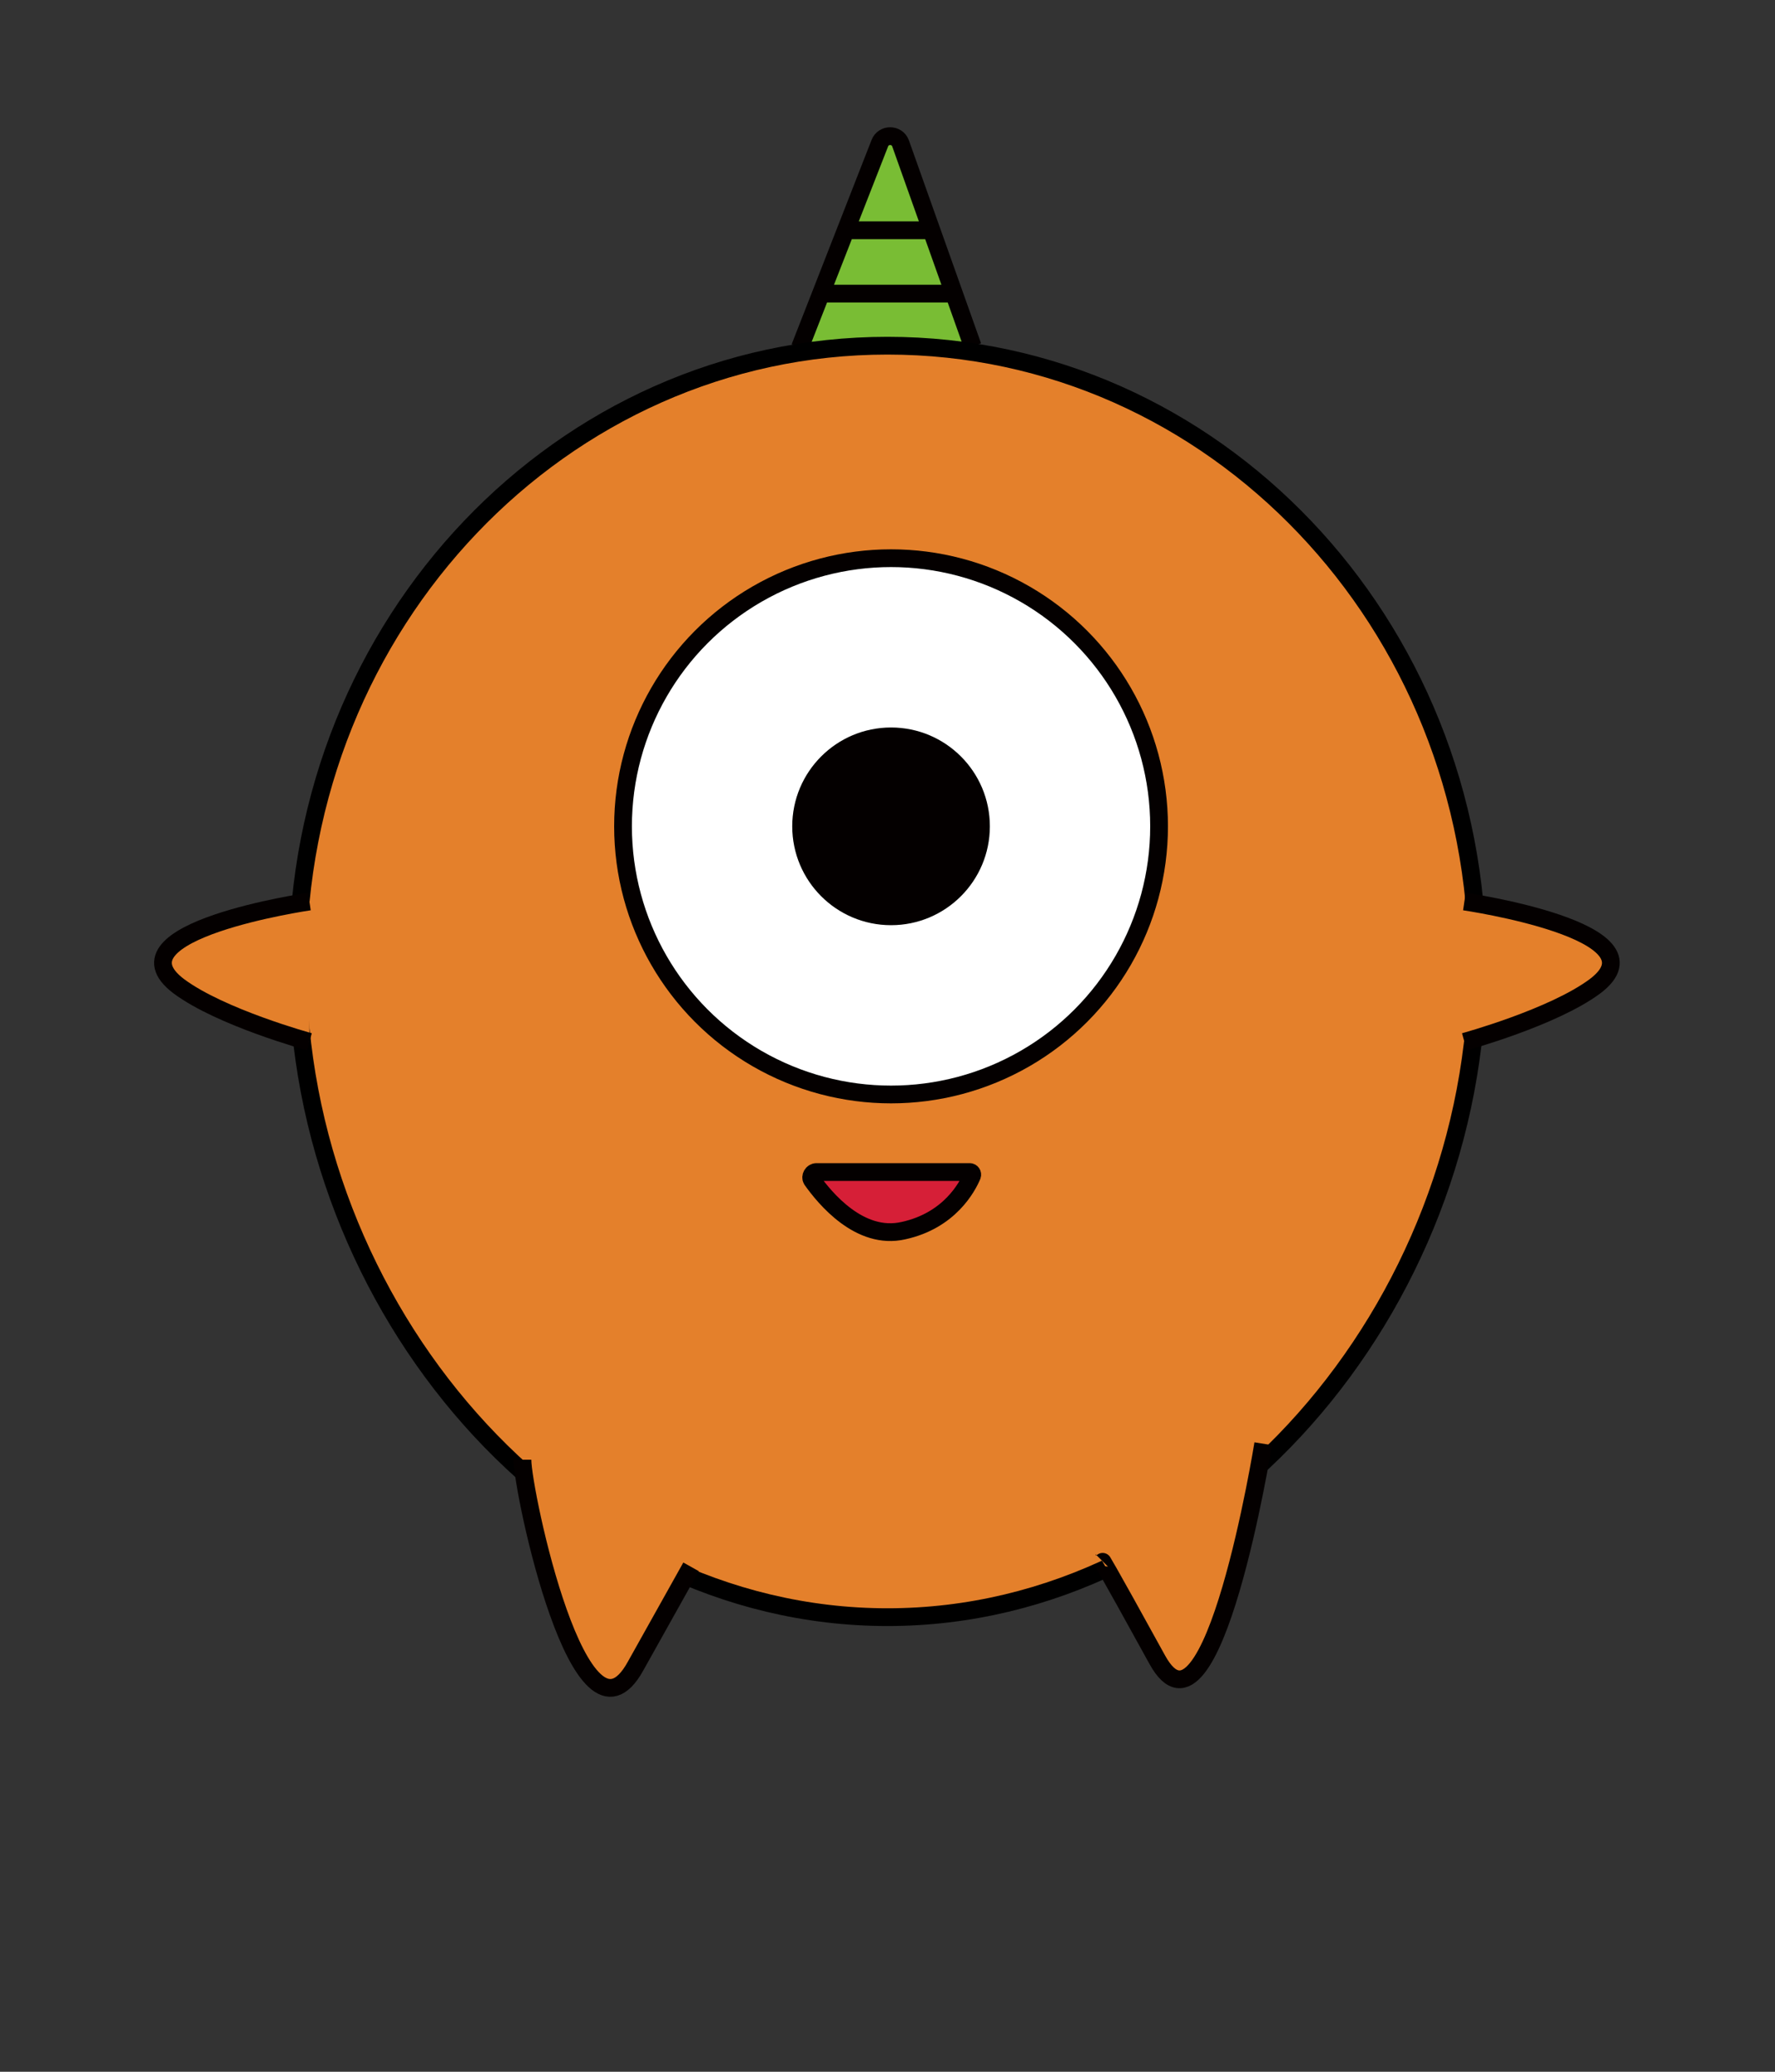 <?xml version="1.0" encoding="utf-8"?>
<!-- Generator: Adobe Illustrator 22.0.1, SVG Export Plug-In . SVG Version: 6.00 Build 0)  -->
<svg version="1.1" xmlns="http://www.w3.org/2000/svg" xmlns:xlink="http://www.w3.org/1999/xlink" x="0px" y="0px"
	 viewBox="0 0 300 350" style="enable-background:new 0 0 300 350;" xml:space="preserve">
<rect x="0" y="0" width="300" height="350" fill="#333333" stroke="none"/>
<style type="text/css">
	.st0{fill:#79BD34;stroke:#040000;stroke-width:3;stroke-miterlimit:10;}
	.st1{fill:none;stroke:#040000;stroke-width:3;stroke-miterlimit:10;}
	.st2{fill:#E4802B;stroke:#000000;stroke-width:3;stroke-miterlimit:10;}
	.st3{fill:#FFFFFF;stroke:#040000;stroke-width:3;stroke-miterlimit:10;}
	.st4{fill:#D61F37;stroke:#040000;stroke-width:3;stroke-miterlimit:10;}
	.st5{fill:#040000;stroke:#040000;stroke-width:3;stroke-miterlimit:10;}
	.st6{fill:#E4802B;stroke:#040000;stroke-width:3;stroke-miterlimit:10;}
</style>
<g id="レイヤー_2">
	<path class="st0" d="M135.2,58.7l13.5-34.5c0.6-1.6,2.9-1.6,3.5,0l12.2,34.3"/>
	<line class="st1" x1="144" y1="38.9" x2="157.1" y2="38.9"/>
	<line class="st1" x1="139.8" y1="49.6" x2="160.8" y2="49.6"/>
	<path class="st2" d="M249.7,163c0,57.7-44.6,110.2-99.7,110.2S50.3,220.7,50.3,163S94.9,58.4,150,58.4S249.7,105.2,249.7,163z"/>
	<circle class="st3" cx="150.6" cy="139.6" r="45.3"/>
	<path class="st4" d="M138,198h25.9c0.3,0,0.5,0.3,0.4,0.6c-0.8,1.9-3.8,7.6-11.6,9.3c-7.4,1.7-13.3-5.5-15.5-8.6
		C136.9,198.8,137.3,198,138,198z"/>
	<circle class="st5" cx="150.6" cy="139.6" r="15.2"/>
</g>
<g id="レイヤー_1">
</g>
<g id="レイヤー_3">
	<path class="st6" d="M52.3,152.3c0,0-34.4,5-22.1,14.3c7.1,5.3,22.1,9.4,22.1,9.4"/>
	<path class="st6" d="M247.5,152.3c0,0,34.4,5,22.1,14.3c-7.1,5.3-22.1,9.4-22.1,9.4"/>
	<path class="st6" d="M88.3,246.6c0,5.4,9.8,51.7,19.1,34.9c9.4-16.8,0,0,9.4-16.8"/>
	<path class="st6" d="M213.5,243.9c0,0-8.6,53.4-17.9,36.5s-9.4-16.8-9.4-16.8"/>
</g>
</svg>
